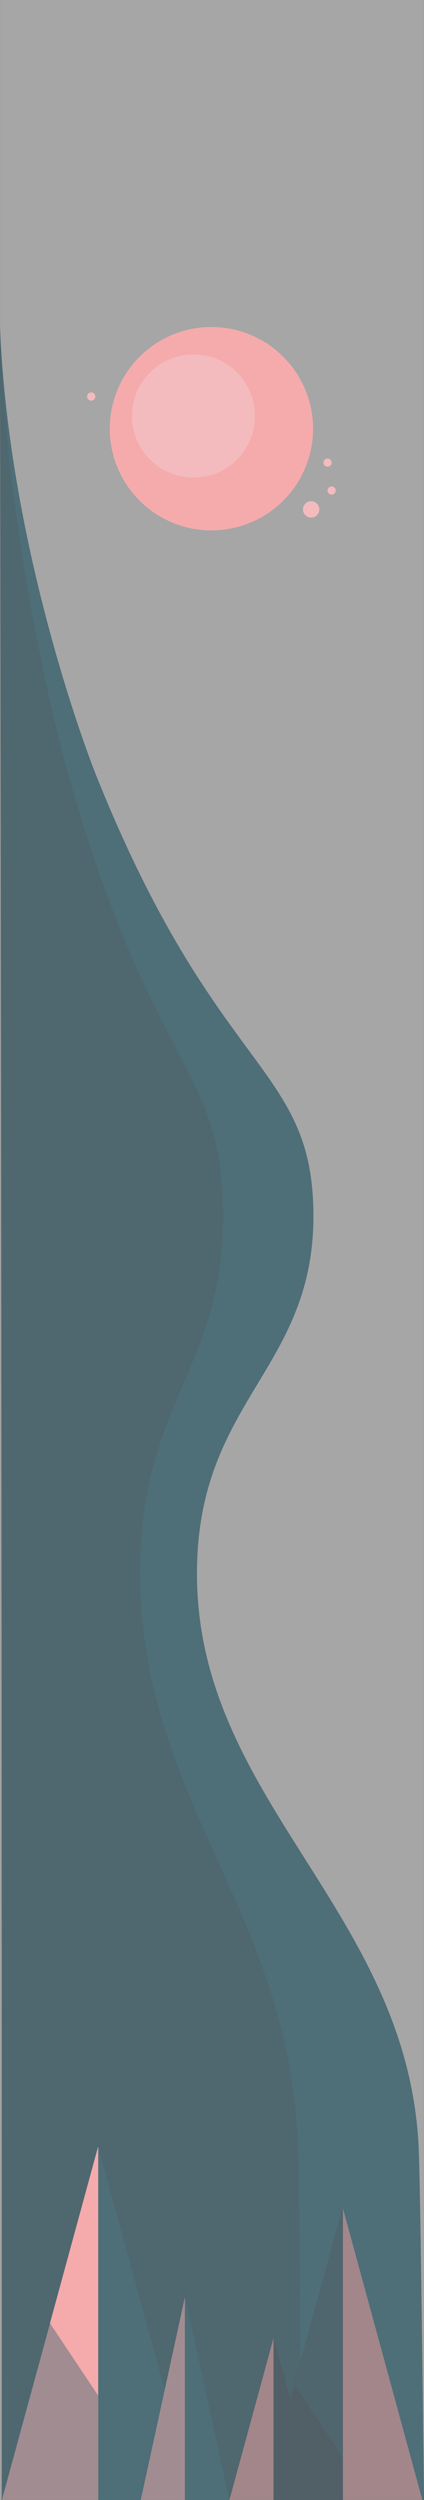 <svg xmlns="http://www.w3.org/2000/svg" viewBox="0 0 653.2 3848.97"><rect x="0" y="0" width="653.2" height="3848.97" fill="#808080" stroke="none"/><defs><style>.cls-1,.cls-7{fill:#03313f;}.cls-2,.cls-5{fill:#071c26;}.cls-2,.cls-6{opacity:0.5;}.cls-3,.cls-6{fill:#f18889;}.cls-4{fill:#f09ea2;}.cls-7{opacity:0.41;}.cls-8{fill:#fff;opacity:0.3;}</style></defs><title>backgroundimage</title><g id="Lager_2" data-name="Lager 2"><g id="Lager_1-2" data-name="Lager 1"><path class="cls-1" d="M653.2,3848.86v-1.81c0-1-5.1-462.13-8-536.21-14.59-371.47-348.77-541.06-341.67-899.39,5.17-261.16,185.36-306.28,179.17-551.87C477.1,1638,329.83,1650.69,146,1188.38c0,0-131.46-330.66-146-684.37,0,0,0-.57,0-.57H0s1.81,989.52,2.61,1830c.35,376.09.67,893.66.48,1515.44H653.2Z"/><path class="cls-2" d="M464.85,3848.86v0s0-.62,0-1.79c0-1-3.62-462.13-5.69-536.21C448.77,2939.37,211,2769.78,216,2411.45c3.68-261.16,131.92-306.28,127.51-551.87-4-221.57-108.78-208.89-239.58-671.2,0,0-93.55-330.66-103.92-684.37v-.57H0s1.29,989.52,1.86,1830c.25,376.09.47,893.66.34,1515.44H464.85Z"/><circle class="cls-3" cx="325.71" cy="660.03" r="156.59"/><circle class="cls-4" cx="479.34" cy="784.25" r="12.62"/><circle class="cls-4" cx="504.59" cy="712.24" r="6.31"/><circle class="cls-4" cx="510.9" cy="755.24" r="6.31"/><circle class="cls-4" cx="140.55" cy="610.44" r="6.31"/><circle class="cls-4" cx="298.03" cy="640.47" r="94.67"/><polygon class="cls-5" points="527.65 3399.97 404.63 3848.86 650.68 3848.86 527.65 3399.97"/><path class="cls-6" d="M650.68,3848.86H528.29V3400Q589.49,3624.42,650.68,3848.86Z"/><polygon class="cls-5" points="421.7 3599.72 489.98 3848.86 353.42 3848.86 421.7 3599.72"/><path class="cls-6" d="M353.42,3848.86h67.93V3599.72Q387.39,3724.28,353.42,3848.86Z"/><polygon class="cls-1" points="151.19 3304.64 300.34 3848.86 2.04 3848.86 151.19 3304.64"/><path class="cls-6" d="M3,3848.86H151.42V3304.64Z"/><polygon class="cls-1" points="285.14 3536.73 353.42 3848.86 216.87 3848.86 285.14 3536.73"/><path class="cls-6" d="M216.87,3848.86h67.92V3536.73Z"/><polygon class="cls-3" points="77 3576.75 151.19 3304.64 151.19 3688.01 77 3576.75"/><polygon class="cls-7" points="453.89 3672.08 528.08 3399.97 528.08 3783.33 453.89 3672.08"/><rect class="cls-8" x="0.13" width="652.93" height="3848.97"/></g></g></svg>